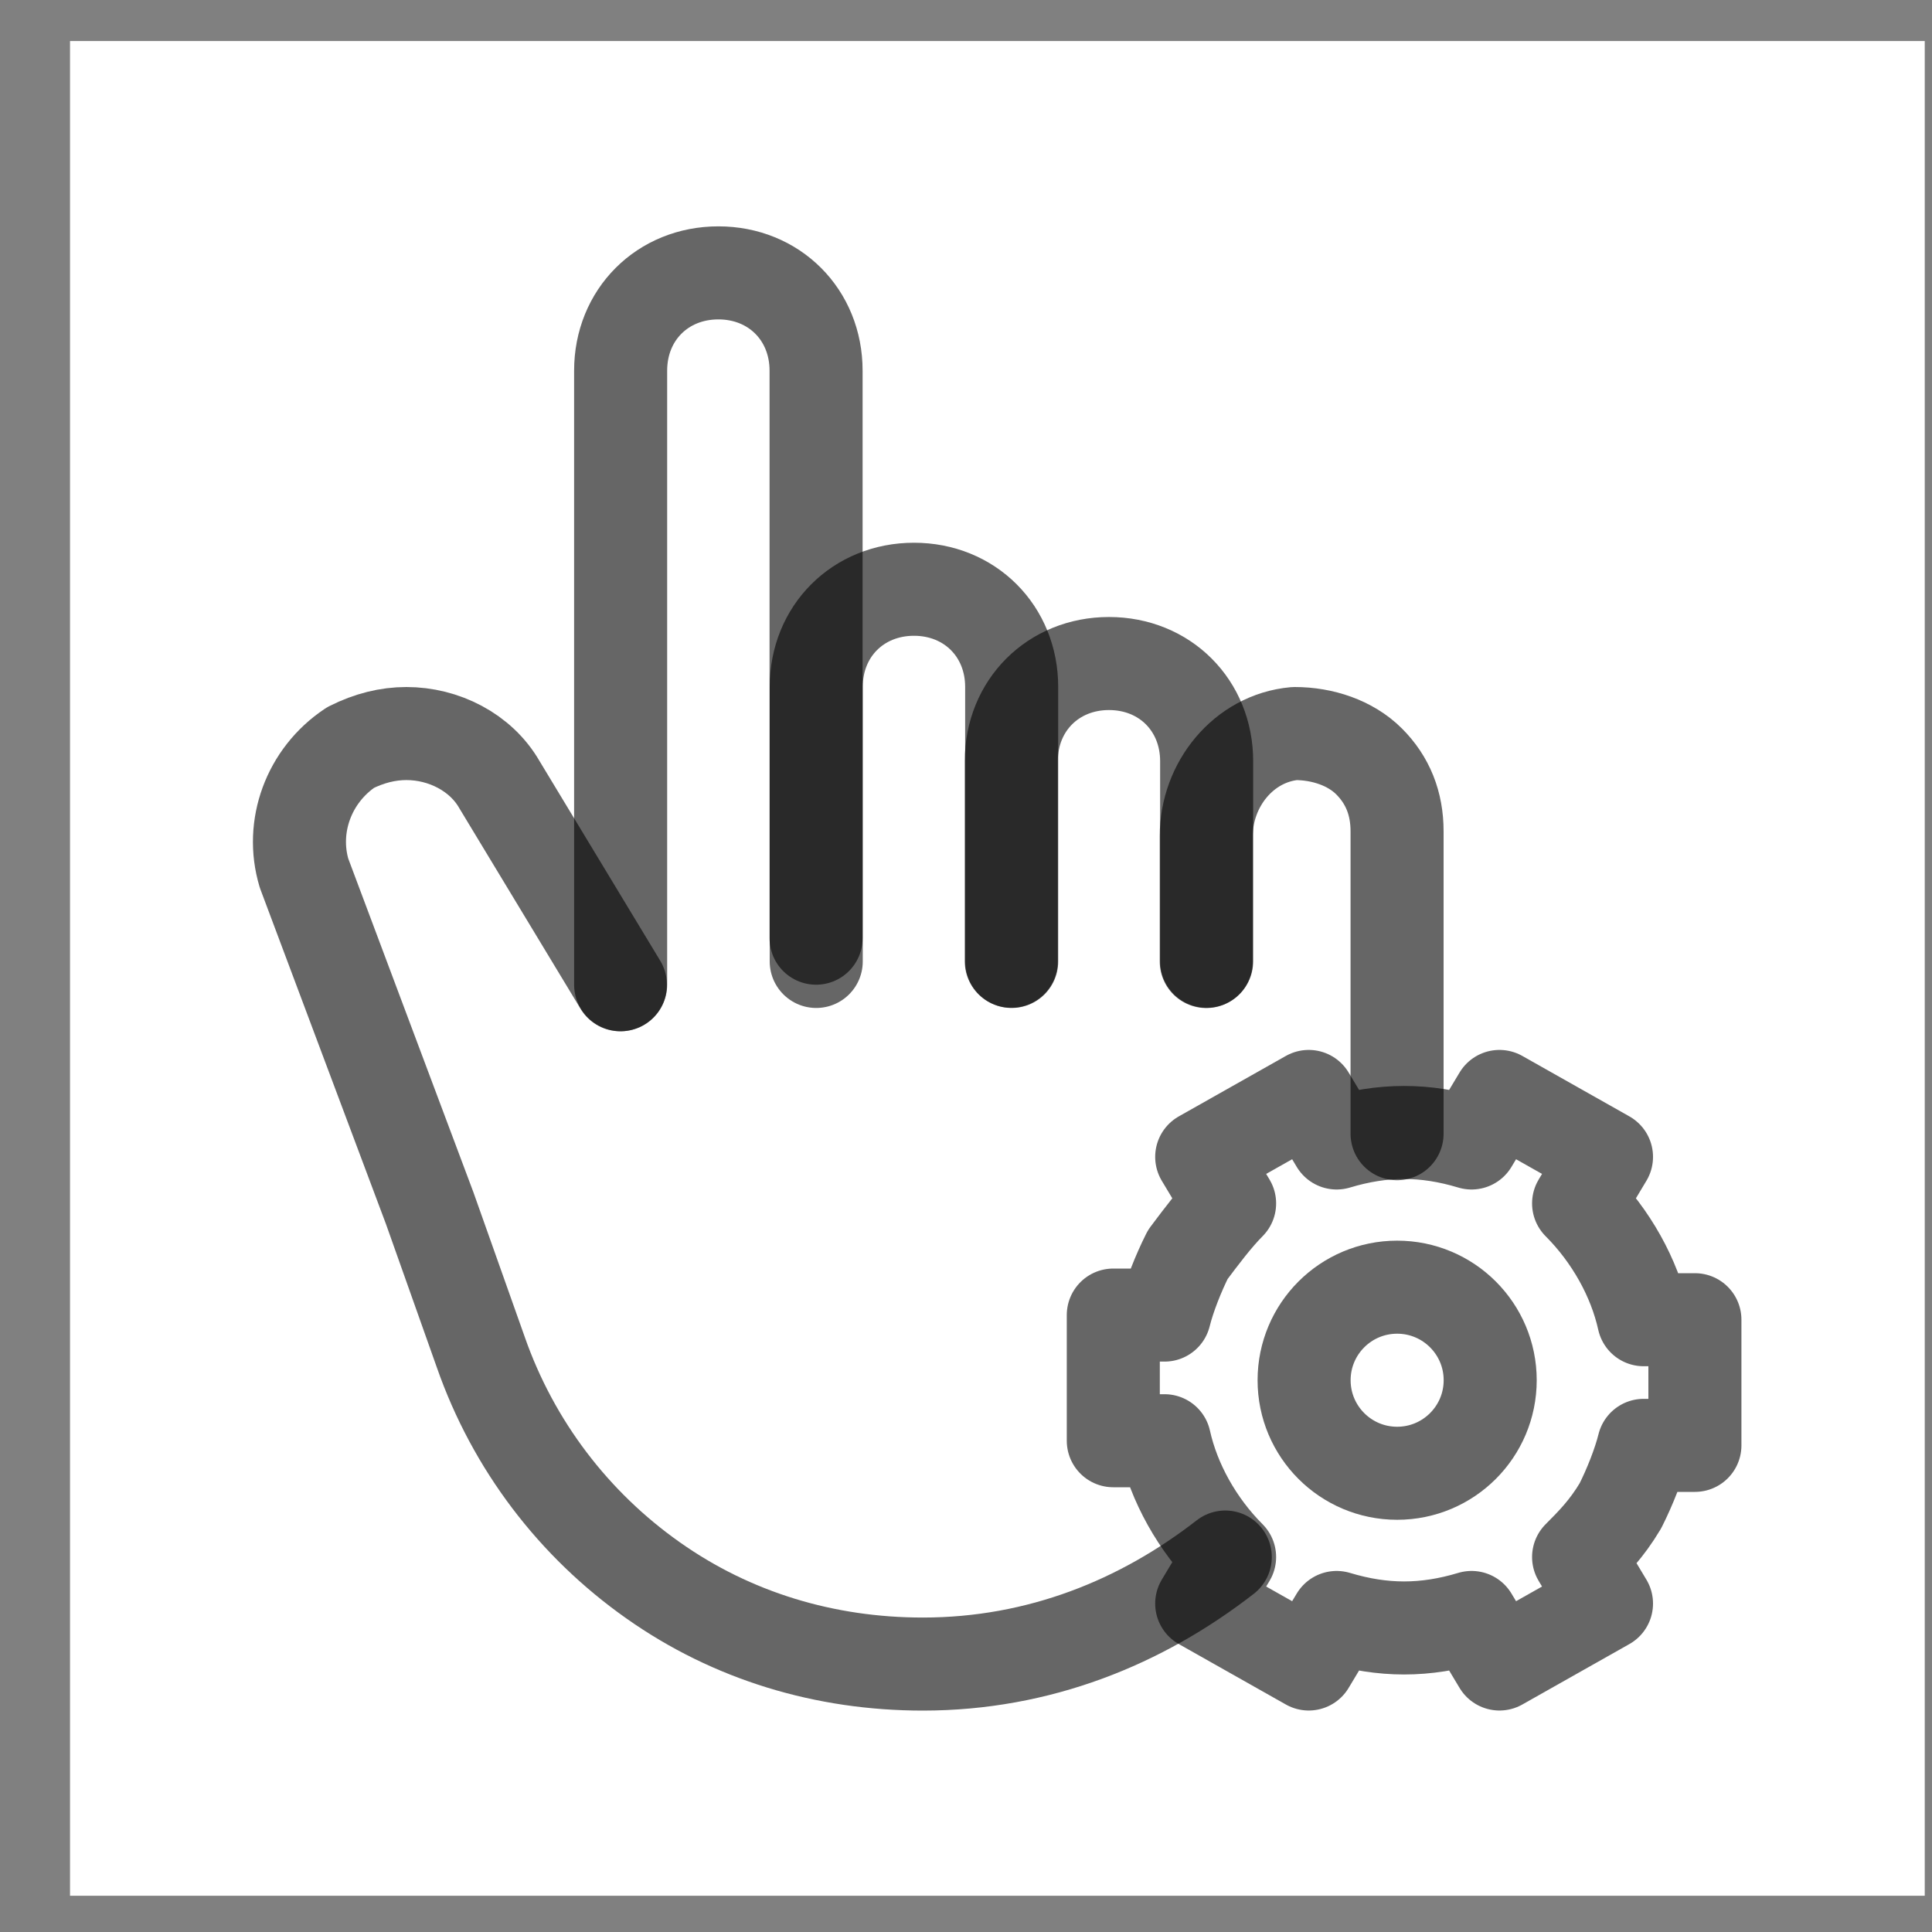 <svg width="25" height="25" viewBox="0 0 25 25" fill="none" xmlns="http://www.w3.org/2000/svg">
<rect x="0" y="0" width="25" height="25" fill="#808080" stroke="none"/>
<rect x="0.906" y="0.531" width="24" height="24" fill="white"/>
<path d="M8.031 12.742V4.796C8.031 4.073 8.573 3.531 9.296 3.531C10.018 3.531 10.56 4.073 10.56 4.796V12.14" stroke="black" stroke-opacity="0.6" stroke-width="1.204" stroke-miterlimit="10" stroke-linecap="round" stroke-linejoin="round"/>
<path d="M10.562 12.441V8.889C10.562 8.167 11.104 7.625 11.827 7.625C12.549 7.625 13.091 8.167 13.091 8.889V12.441" stroke="black" stroke-opacity="0.6" stroke-width="1.204" stroke-miterlimit="10" stroke-linecap="round" stroke-linejoin="round"/>
<path d="M13.086 12.439V9.85C13.086 9.128 13.628 8.586 14.35 8.586C15.073 8.586 15.614 9.128 15.614 9.85V12.439" stroke="black" stroke-opacity="0.6" stroke-width="1.204" stroke-miterlimit="10" stroke-linecap="round" stroke-linejoin="round"/>
<path d="M8.028 12.743L6.463 10.154C6.222 9.733 5.74 9.492 5.259 9.492C5.018 9.492 4.777 9.552 4.536 9.673C3.994 10.034 3.754 10.696 3.934 11.298L5.56 15.633L6.222 17.499C6.643 18.703 7.426 19.727 8.45 20.449C9.473 21.172 10.677 21.533 11.941 21.533C13.447 21.533 14.771 20.991 15.855 20.148" stroke="black" stroke-opacity="0.6" stroke-width="1.204" stroke-miterlimit="10" stroke-linecap="round" stroke-linejoin="round"/>
<path d="M15.609 12.442V10.817C15.609 10.154 16.091 9.552 16.753 9.492C17.114 9.492 17.476 9.613 17.716 9.853C17.957 10.094 18.078 10.395 18.078 10.757V14.67" stroke="black" stroke-opacity="0.6" stroke-width="1.204" stroke-miterlimit="10" stroke-linecap="round" stroke-linejoin="round"/>
<path d="M20.968 19.485C21.089 19.245 21.209 18.944 21.269 18.703H21.932V17.077H21.269C21.149 16.535 20.848 15.994 20.427 15.572L20.788 14.97L19.403 14.188L19.042 14.79C18.44 14.609 17.898 14.609 17.296 14.79L16.935 14.188L15.55 14.97L15.911 15.572C15.731 15.753 15.55 15.994 15.37 16.234C15.249 16.475 15.129 16.776 15.069 17.017H14.406V18.643H15.069C15.189 19.184 15.49 19.726 15.911 20.148L15.55 20.75L16.935 21.532L17.296 20.93C17.898 21.111 18.44 21.111 19.042 20.93L19.403 21.532L20.788 20.75L20.427 20.148C20.607 19.967 20.788 19.787 20.968 19.485Z" stroke="black" stroke-opacity="0.6" stroke-width="1.204" stroke-miterlimit="10" stroke-linecap="round" stroke-linejoin="round"/>
<path d="M18.079 19.064C18.744 19.064 19.283 18.525 19.283 17.86C19.283 17.195 18.744 16.656 18.079 16.656C17.414 16.656 16.875 17.195 16.875 17.86C16.875 18.525 17.414 19.064 18.079 19.064Z" stroke="black" stroke-opacity="0.6" stroke-width="1.204" stroke-miterlimit="10" stroke-linecap="round" stroke-linejoin="round"/>
</svg>
